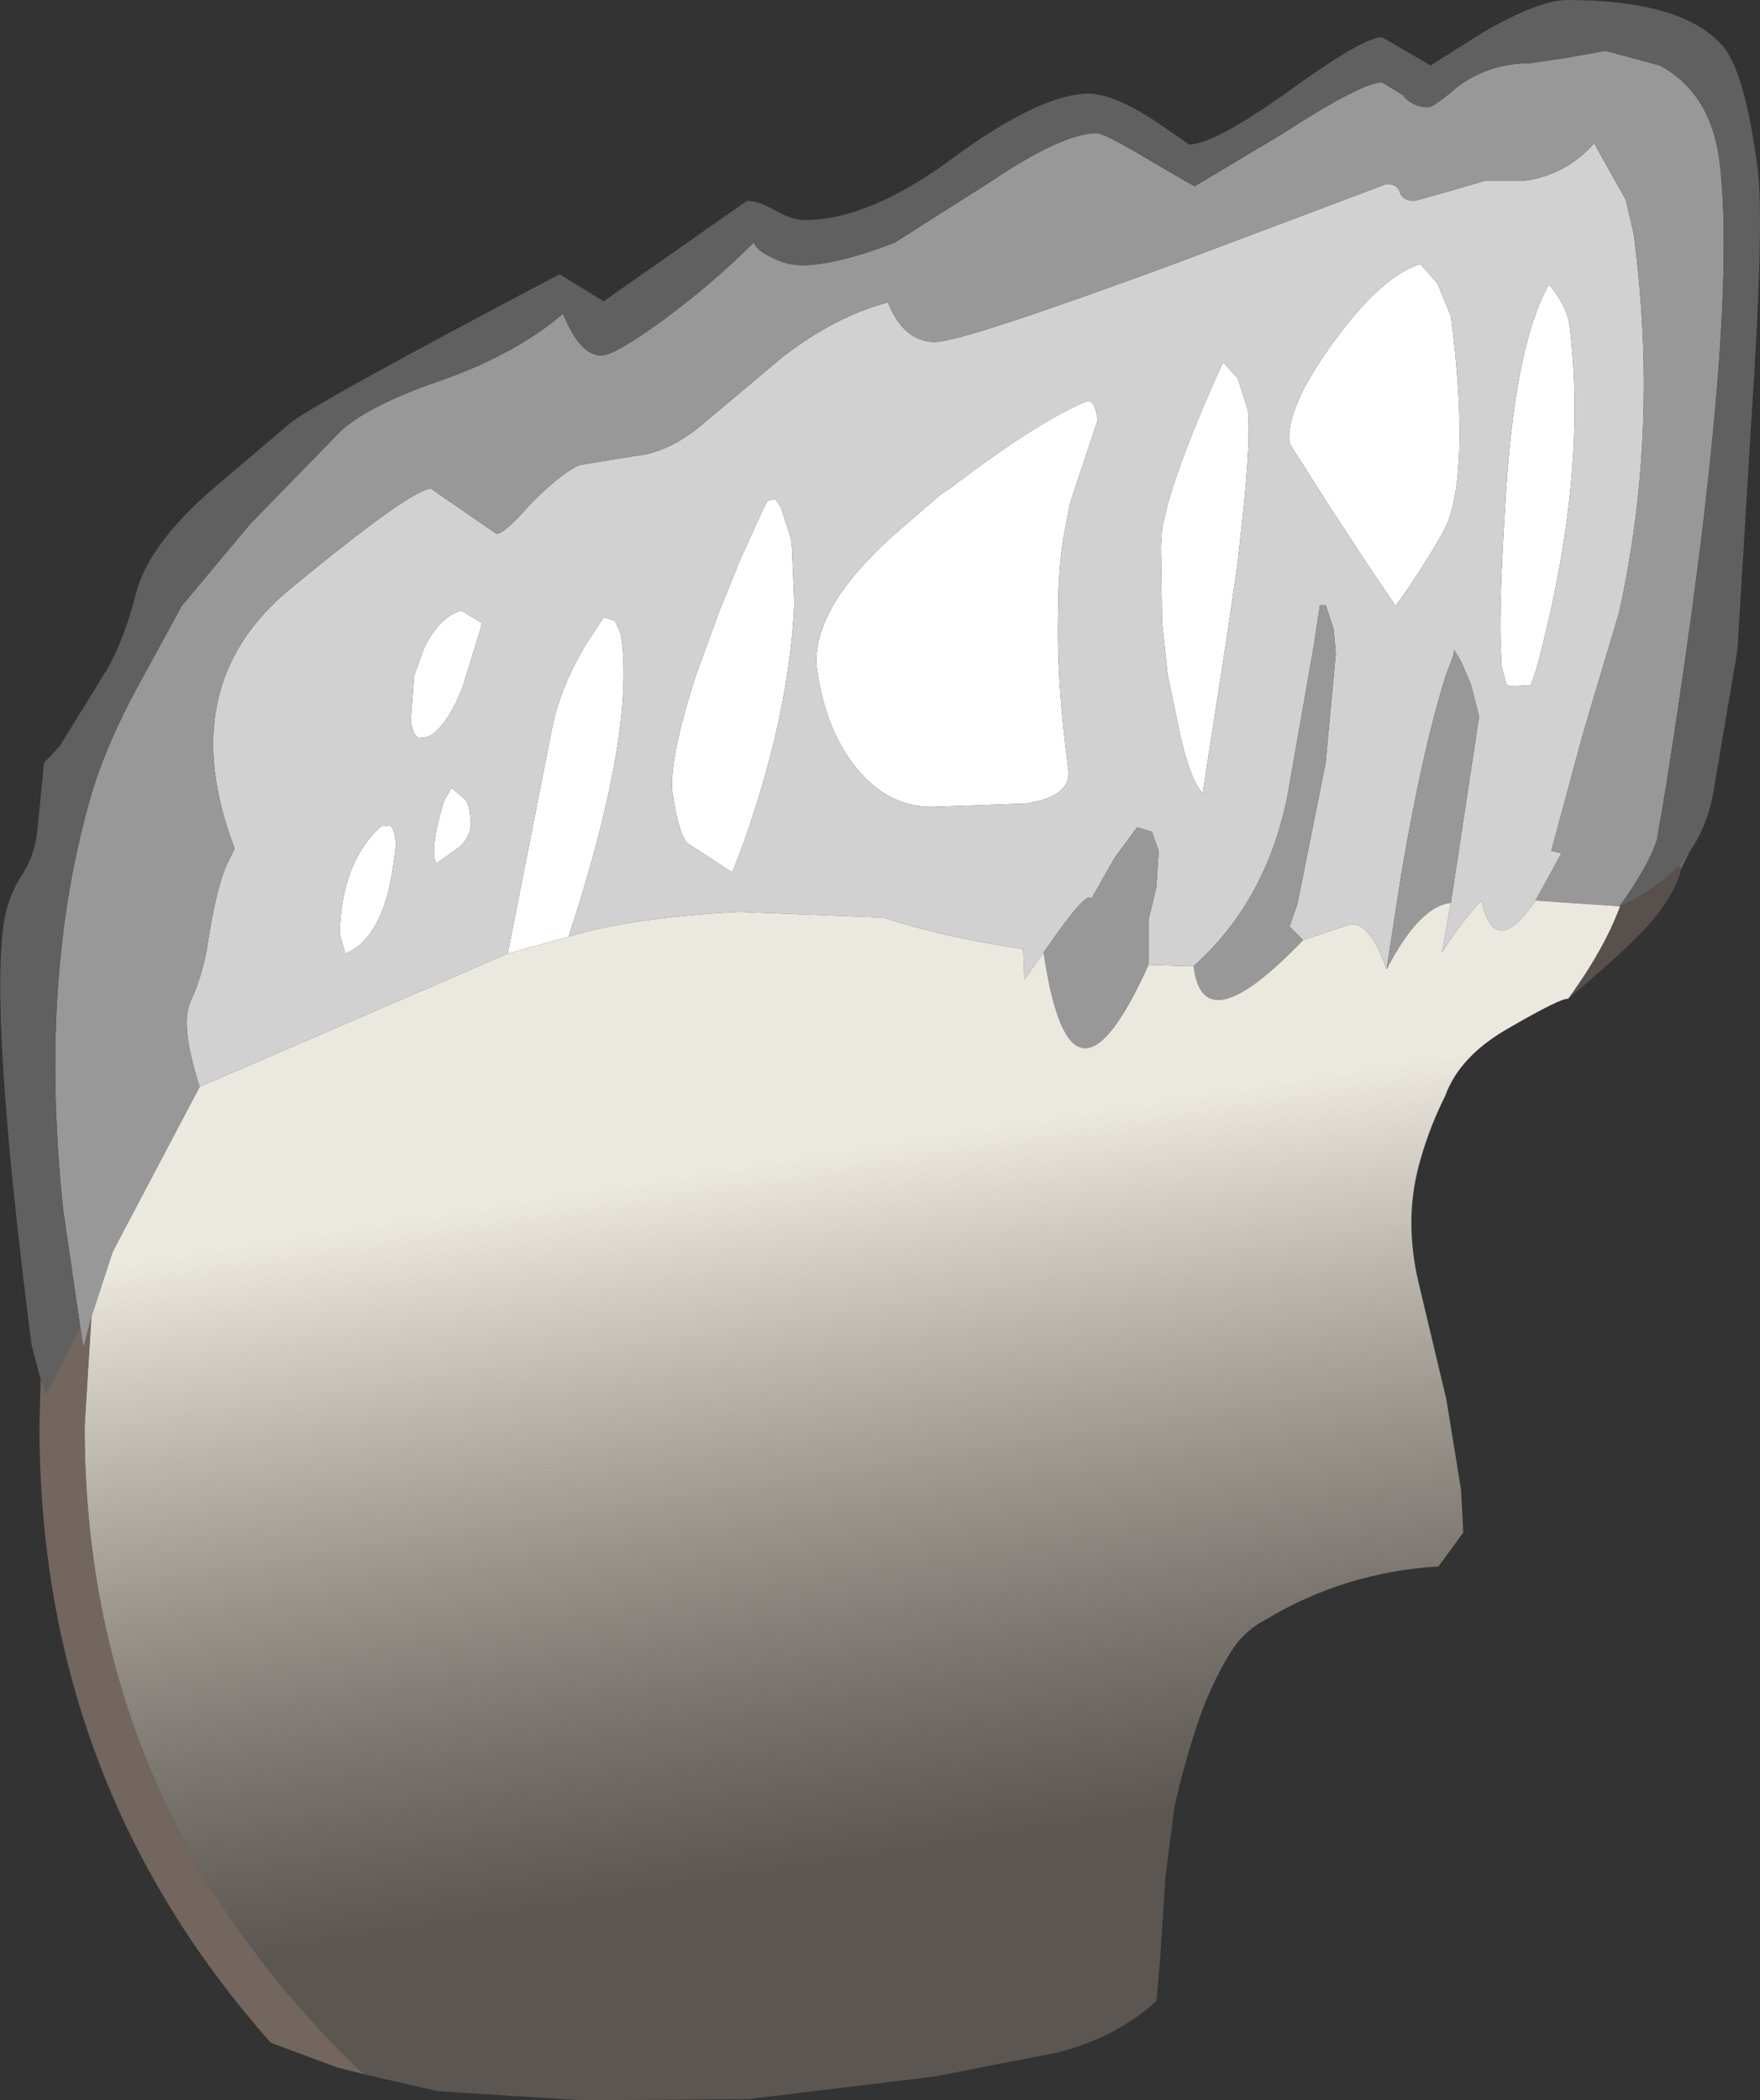<?xml version="1.0" encoding="UTF-8" standalone="no"?>
<svg xmlns:ffdec="https://www.free-decompiler.com/flash" xmlns:xlink="http://www.w3.org/1999/xlink" ffdec:objectType="shape" height="93.05px" width="78.0px" xmlns="http://www.w3.org/2000/svg">
  <rect width="100%" height="100%" fill="#333333" stroke="none"/>
  <g transform="matrix(1.0, 0.0, 0.0, 1.0, 32.9, 64.65)">
    <path d="M31.4 -50.65 Q32.2 -44.45 31.35 -41.75 31.15 -41.05 29.55 -38.65 L28.95 -37.8 27.8 -39.5 25.9 -42.4 24.25 -45.0 Q24.05 -46.55 26.2 -49.5 28.35 -52.45 30.05 -52.95 L30.8 -52.1 31.4 -50.65 M36.65 -50.3 Q37.5 -43.6 35.2 -35.05 L34.95 -34.3 34.15 -34.25 Q33.95 -34.25 33.85 -34.35 L33.65 -35.15 33.6 -36.2 Q33.55 -38.15 33.8 -42.15 34.2 -49.35 35.75 -52.05 36.5 -51.15 36.65 -50.3 M21.95 -47.9 L22.4 -46.5 Q22.55 -45.25 22.15 -41.55 L21.95 -39.7 21.55 -36.95 21.5 -36.6 20.4 -29.5 Q19.85 -30.1 19.4 -32.1 L18.85 -34.75 18.6 -37.05 18.55 -40.45 18.6 -41.25 18.85 -42.3 Q19.5 -44.65 21.3 -48.6 L21.95 -47.9 M14.5 -42.25 L14.25 -40.95 Q14.0 -39.5 14.0 -37.65 13.9 -34.6 14.45 -30.55 14.6 -29.35 12.55 -29.05 L8.4 -28.9 Q6.55 -28.9 5.2 -30.45 3.7 -32.15 3.3 -35.05 3.15 -36.4 4.15 -38.05 5.0 -39.4 6.65 -40.9 L8.8 -42.75 9.25 -43.05 Q13.05 -45.95 15.2 -46.85 15.6 -47.05 15.75 -46.05 L14.7 -42.9 14.5 -42.25 M1.45 -42.55 L1.7 -42.2 2.15 -40.8 2.2 -40.35 2.3 -37.95 Q2.2 -35.25 1.45 -32.0 0.65 -28.7 -0.45 -26.0 L-2.45 -27.3 Q-2.85 -27.8 -3.1 -29.55 -3.25 -31.05 -2.05 -34.75 L-1.05 -37.5 -0.1 -39.85 0.9 -42.05 1.1 -42.45 1.45 -42.55 M-7.7 -23.15 L-10.4 -22.4 -8.4 -32.55 Q-8.0 -34.35 -6.9 -36.15 L-6.15 -37.3 -5.65 -37.15 -5.4 -36.6 -5.35 -36.3 Q-4.8 -32.0 -7.7 -23.15 M-13.95 -32.0 L-14.35 -31.95 -14.55 -32.15 -14.7 -32.65 -14.55 -34.7 -14.1 -35.95 Q-13.4 -37.35 -12.45 -37.6 L-11.55 -37.05 -11.6 -36.8 -12.4 -34.2 -12.7 -33.5 Q-13.35 -32.25 -13.95 -32.0 M-15.35 -27.25 Q-15.45 -26.2 -15.7 -25.1 -16.3 -22.9 -17.6 -22.4 L-17.85 -23.3 Q-17.75 -26.5 -16.0 -28.05 L-15.75 -28.05 Q-15.45 -28.25 -15.35 -27.25 M-12.05 -28.4 Q-11.95 -27.7 -12.5 -27.15 L-13.55 -26.4 Q-13.9 -26.85 -13.25 -29.1 L-12.9 -29.75 -12.3 -29.25 Q-12.1 -29.05 -12.05 -28.4" fill="#ffffff" fill-rule="evenodd" stroke="none"/>
    <path d="M-24.05 -16.5 Q-24.9 -19.15 -24.5 -20.15 L-24.45 -20.3 Q-24.0 -21.25 -23.75 -22.5 -23.35 -25.2 -22.85 -26.35 L-22.5 -27.05 Q-25.25 -34.25 -20.05 -38.55 -14.65 -43.0 -13.8 -43.0 L-10.9 -41.0 Q-10.55 -41.0 -9.45 -42.25 -8.1 -43.65 -7.2 -44.05 L-4.75 -44.45 Q-3.2 -44.6 -1.65 -45.95 L1.8 -48.85 Q4.15 -50.65 6.45 -51.25 7.15 -49.5 8.55 -49.5 9.75 -49.5 19.25 -53.0 L28.55 -56.5 Q29.05 -56.5 29.15 -56.1 29.3 -55.75 29.8 -55.75 L31.4 -56.2 32.95 -56.65 34.7 -56.65 Q36.5 -56.9 37.75 -58.3 L39.15 -55.8 39.5 -54.3 Q40.65 -45.6 38.85 -37.5 L37.55 -33.15 37.2 -31.95 35.85 -26.95 36.3 -26.85 35.15 -24.75 Q33.35 -22.1 32.75 -24.75 31.85 -23.8 31.0 -22.45 L31.4 -24.65 32.65 -32.9 32.3 -34.3 32.15 -34.65 31.85 -35.35 31.55 -35.85 31.5 -35.6 31.15 -34.65 Q30.1 -31.25 29.2 -25.9 L28.55 -21.7 Q27.75 -24.0 26.8 -23.65 L24.85 -23.0 24.25 -23.6 24.6 -24.6 25.85 -30.85 26.3 -35.7 26.2 -36.8 25.85 -37.85 25.6 -37.85 25.3 -35.9 24.15 -29.35 Q23.2 -24.7 20.0 -21.85 L19.65 -21.85 18.0 -21.9 18.0 -23.9 18.35 -25.35 18.45 -26.95 18.15 -27.8 17.5 -28.0 16.5 -26.65 15.45 -24.8 Q15.35 -25.35 13.35 -22.45 L12.5 -21.25 12.45 -22.6 Q8.8 -23.15 6.25 -24.0 L-0.15 -24.25 Q-4.95 -24.0 -7.7 -23.15 -4.8 -32.0 -5.35 -36.3 L-5.4 -36.6 -5.65 -37.15 -6.15 -37.3 -6.9 -36.15 Q-8.0 -34.35 -8.4 -32.55 L-10.4 -22.4 -24.05 -16.5 M21.95 -47.9 L21.3 -48.6 Q19.5 -44.65 18.85 -42.3 L18.6 -41.25 18.55 -40.45 18.6 -37.05 18.85 -34.75 19.4 -32.1 Q19.85 -30.1 20.4 -29.5 L21.5 -36.6 21.55 -36.95 21.95 -39.7 22.15 -41.55 Q22.55 -45.25 22.4 -46.5 L21.95 -47.9 M36.65 -50.3 Q36.5 -51.15 35.75 -52.05 34.2 -49.35 33.8 -42.15 33.55 -38.15 33.6 -36.2 L33.65 -35.15 33.85 -34.35 Q33.95 -34.25 34.15 -34.25 L34.95 -34.3 35.2 -35.05 Q37.5 -43.6 36.65 -50.3 M31.4 -50.65 L30.8 -52.1 30.05 -52.95 Q28.35 -52.45 26.2 -49.5 24.05 -46.55 24.25 -45.0 L25.9 -42.4 27.8 -39.5 28.95 -37.8 29.55 -38.65 Q31.15 -41.05 31.35 -41.75 32.2 -44.45 31.4 -50.65 M1.45 -42.55 L1.1 -42.45 0.9 -42.05 -0.1 -39.85 -1.05 -37.5 -2.05 -34.75 Q-3.25 -31.05 -3.1 -29.55 -2.85 -27.8 -2.45 -27.3 L-0.45 -26.0 Q0.65 -28.7 1.45 -32.0 2.2 -35.25 2.3 -37.95 L2.2 -40.35 2.15 -40.8 1.7 -42.2 1.45 -42.55 M14.5 -42.25 L14.7 -42.9 15.75 -46.05 Q15.6 -47.05 15.2 -46.85 13.05 -45.95 9.25 -43.05 L8.8 -42.75 6.65 -40.9 Q5.0 -39.4 4.15 -38.05 3.15 -36.4 3.3 -35.05 3.7 -32.15 5.2 -30.45 6.55 -28.9 8.4 -28.9 L12.55 -29.05 Q14.6 -29.35 14.45 -30.55 13.9 -34.6 14.0 -37.65 14.0 -39.5 14.25 -40.95 L14.5 -42.25 M-12.05 -28.4 Q-12.1 -29.05 -12.3 -29.25 L-12.9 -29.75 -13.25 -29.1 Q-13.9 -26.85 -13.55 -26.4 L-12.5 -27.15 Q-11.95 -27.7 -12.05 -28.4 M-15.35 -27.25 Q-15.45 -28.25 -15.75 -28.05 L-16.0 -28.05 Q-17.75 -26.5 -17.85 -23.3 L-17.6 -22.4 Q-16.3 -22.9 -15.7 -25.1 -15.45 -26.2 -15.35 -27.25 M-13.95 -32.0 Q-13.35 -32.25 -12.7 -33.5 L-12.4 -34.2 -11.6 -36.8 -11.55 -37.05 -12.45 -37.6 Q-13.4 -37.35 -14.1 -35.95 L-14.55 -34.7 -14.7 -32.65 -14.55 -32.15 -14.35 -31.95 -13.95 -32.0" fill="#d1d1d1" fill-rule="evenodd" stroke="none"/>
    <path d="M-29.35 -5.9 L-30.1 -11.05 Q-31.2 -21.4 -28.85 -29.45 -28.15 -31.8 -26.65 -34.5 L-24.85 -37.8 -21.8 -41.45 -17.75 -45.6 Q-16.45 -46.75 -13.2 -47.85 -10.0 -49.0 -7.95 -50.75 -7.2 -48.9 -6.25 -48.9 -5.65 -48.9 -3.4 -50.55 -1.25 -52.15 0.5 -53.9 0.7 -53.5 1.3 -53.25 1.95 -52.9 2.65 -52.9 4.15 -52.9 6.75 -53.9 L11.0 -56.6 Q14.2 -58.75 15.7 -58.75 16.05 -58.75 18.05 -57.55 20.0 -56.4 20.05 -56.4 L23.9 -58.7 Q27.45 -61.0 28.35 -61.0 L29.25 -60.45 Q29.7 -59.9 30.4 -59.9 30.65 -59.9 31.75 -60.85 33.15 -61.85 34.9 -61.85 L36.6 -62.1 38.25 -62.4 40.65 -61.75 Q42.9 -60.55 43.3 -57.55 44.2 -50.5 40.95 -29.9 L40.75 -28.7 40.55 -27.55 40.55 -27.5 Q40.2 -26.35 38.95 -24.6 L38.85 -24.5 35.15 -24.75 36.3 -26.85 35.85 -26.95 37.2 -31.95 37.55 -33.15 38.85 -37.5 Q40.65 -45.6 39.5 -54.3 L39.15 -55.8 37.75 -58.3 Q36.5 -56.9 34.7 -56.65 L32.95 -56.65 31.4 -56.2 29.8 -55.75 Q29.3 -55.75 29.15 -56.1 29.05 -56.5 28.55 -56.5 L19.25 -53.0 Q9.75 -49.5 8.55 -49.5 7.15 -49.5 6.45 -51.25 4.15 -50.65 1.8 -48.85 L-1.65 -45.95 Q-3.2 -44.6 -4.75 -44.45 L-7.2 -44.05 Q-8.1 -43.65 -9.45 -42.25 -10.55 -41.0 -10.9 -41.0 L-13.8 -43.0 Q-14.65 -43.0 -20.05 -38.55 -25.25 -34.25 -22.5 -27.05 L-22.85 -26.35 Q-23.35 -25.2 -23.75 -22.5 -24.0 -21.25 -24.45 -20.3 L-24.5 -20.15 Q-24.9 -19.15 -24.05 -16.5 L-27.9 -9.2 -28.85 -6.3 -29.2 -4.95 -29.35 -5.9 M20.0 -21.85 Q23.2 -24.7 24.15 -29.35 L25.3 -35.9 25.6 -37.85 25.85 -37.85 26.2 -36.8 26.3 -35.7 25.85 -30.85 24.6 -24.6 24.25 -23.6 24.85 -23.0 Q20.4 -18.35 20.0 -21.85 M28.55 -21.7 L29.2 -25.9 Q30.1 -31.25 31.15 -34.65 L31.5 -35.6 31.55 -35.85 31.85 -35.35 32.15 -34.65 32.3 -34.3 32.65 -32.9 31.4 -24.65 Q30.0 -24.5 28.55 -21.7 M13.35 -22.45 Q15.35 -25.35 15.45 -24.8 L16.5 -26.65 17.5 -28.0 18.15 -27.8 18.45 -26.95 18.35 -25.35 18.0 -23.9 18.0 -21.9 Q14.55 -14.25 13.35 -22.45" fill="#989898" fill-rule="evenodd" stroke="none"/>
    <path d="M-31.1 -3.55 L-31.5 -5.05 Q-33.4 -19.85 -32.7 -23.95 -32.5 -25.05 -31.85 -26.0 -31.35 -26.85 -31.25 -27.8 L-30.95 -30.85 -30.25 -31.6 -28.15 -35.0 Q-27.4 -36.3 -26.85 -38.45 -26.25 -40.6 -23.4 -43.05 L-20.1 -45.85 Q-19.3 -46.6 -8.1 -52.5 L-6.15 -51.3 0.2 -55.75 Q0.75 -55.75 1.5 -55.3 2.25 -54.9 2.75 -54.9 5.65 -54.9 9.4 -57.7 13.25 -60.5 15.35 -60.5 16.4 -60.5 18.2 -59.35 L19.8 -58.25 Q20.9 -58.25 24.2 -60.6 27.5 -63.0 28.35 -63.0 L30.5 -61.75 32.8 -63.2 Q35.3 -64.65 36.55 -64.65 41.75 -64.65 43.5 -62.55 44.45 -61.35 45.0 -57.15 45.3 -54.8 44.7 -45.75 L44.1 -35.85 43.05 -29.65 Q42.8 -28.1 42.0 -26.95 L41.5 -26.3 Q40.5 -25.25 38.9 -24.5 L38.85 -24.5 38.95 -24.6 Q40.2 -26.35 40.55 -27.5 L40.55 -27.55 40.75 -28.7 40.95 -29.9 Q44.2 -50.5 43.3 -57.55 42.9 -60.55 40.65 -61.75 L38.25 -62.4 36.6 -62.1 34.9 -61.85 Q33.15 -61.85 31.75 -60.85 30.65 -59.9 30.4 -59.9 29.7 -59.9 29.25 -60.45 L28.35 -61.0 Q27.45 -61.0 23.9 -58.7 L20.05 -56.4 Q20.0 -56.4 18.05 -57.55 16.05 -58.75 15.7 -58.75 14.2 -58.75 11.0 -56.6 L6.75 -53.9 Q4.15 -52.9 2.65 -52.9 1.95 -52.9 1.3 -53.25 0.7 -53.5 0.5 -53.9 -1.25 -52.15 -3.4 -50.55 -5.65 -48.9 -6.25 -48.9 -7.2 -48.9 -7.95 -50.75 -10.0 -49.0 -13.2 -47.85 -16.45 -46.75 -17.75 -45.6 L-21.8 -41.45 -24.85 -37.8 -26.65 -34.5 Q-28.15 -31.8 -28.85 -29.45 -31.2 -21.4 -30.1 -11.05 L-29.35 -5.9 -30.85 -2.9 -31.1 -3.55" fill="#606060" fill-rule="evenodd" stroke="none"/>
    <path d="M38.85 -24.5 L38.9 -24.5 Q38.2 -22.6 36.6 -20.4 36.3 -20.45 34.05 -19.15 31.8 -17.9 31.15 -16.1 L31.05 -15.9 Q30.35 -14.45 29.95 -12.9 29.65 -11.7 29.65 -10.5 29.65 -9.2 29.95 -7.9 L31.2 -2.65 31.85 1.35 31.95 3.25 30.85 4.75 Q26.7 5.0 23.2 7.1 22.15 7.65 21.55 8.7 20.8 9.95 20.3 11.35 19.6 13.35 19.15 15.4 L18.75 18.5 18.5 22.35 18.35 24.0 Q16.55 25.65 13.9 26.3 L8.5 27.35 0.25 28.35 -7.15 28.4 -13.5 28.0 -16.75 27.25 -17.5 26.55 Q-29.15 14.95 -29.15 -1.45 L-28.85 -6.3 -27.9 -9.2 -24.05 -16.5 -10.4 -22.4 -7.7 -23.15 Q-4.95 -24.0 -0.15 -24.25 L6.25 -24.0 Q8.8 -23.15 12.45 -22.6 L12.5 -21.25 13.35 -22.45 Q14.55 -14.25 18.0 -21.9 L19.65 -21.85 20.0 -21.85 Q20.4 -18.35 24.85 -23.0 L26.8 -23.65 Q27.75 -24.0 28.55 -21.7 30.0 -24.5 31.4 -24.65 L31.0 -22.45 Q31.85 -23.8 32.75 -24.75 33.35 -22.1 35.15 -24.75 L38.85 -24.5" fill="url(#gradient0)" fill-rule="evenodd" stroke="none"/>
    <path d="M-31.1 -3.55 L-30.85 -2.9 -29.35 -5.9 -29.2 -4.95 -28.85 -6.3 -29.15 -1.45 Q-29.15 14.95 -17.5 26.55 L-16.75 27.25 -17.95 26.95 -20.9 25.85 Q-31.15 14.3 -31.15 -1.45 L-31.1 -3.55 M41.5 -26.3 L42.0 -26.95 41.6 -26.15 41.5 -26.3" fill="#8e7c71" fill-opacity="0.694" fill-rule="evenodd" stroke="none"/>
    <path d="M38.9 -24.5 Q40.5 -25.25 41.5 -26.3 L41.6 -26.15 Q41.45 -25.35 40.6 -24.2 39.75 -23.05 36.6 -20.4 38.2 -22.6 38.9 -24.5" fill="#8e7c71" fill-opacity="0.4" fill-rule="evenodd" stroke="none"/>
  </g>
  <defs>
    <linearGradient gradientTransform="matrix(-0.003, -0.019, 0.038, -0.006, 1.5, 2.75)" gradientUnits="userSpaceOnUse" id="gradient0" spreadMethod="pad" x1="-819.2" x2="819.2">
      <stop offset="0.0" stop-color="#b9a99b" stop-opacity="0.298"/>
      <stop offset="1.0" stop-color="#ebe8e0"/>
    </linearGradient>
  </defs>
</svg>
